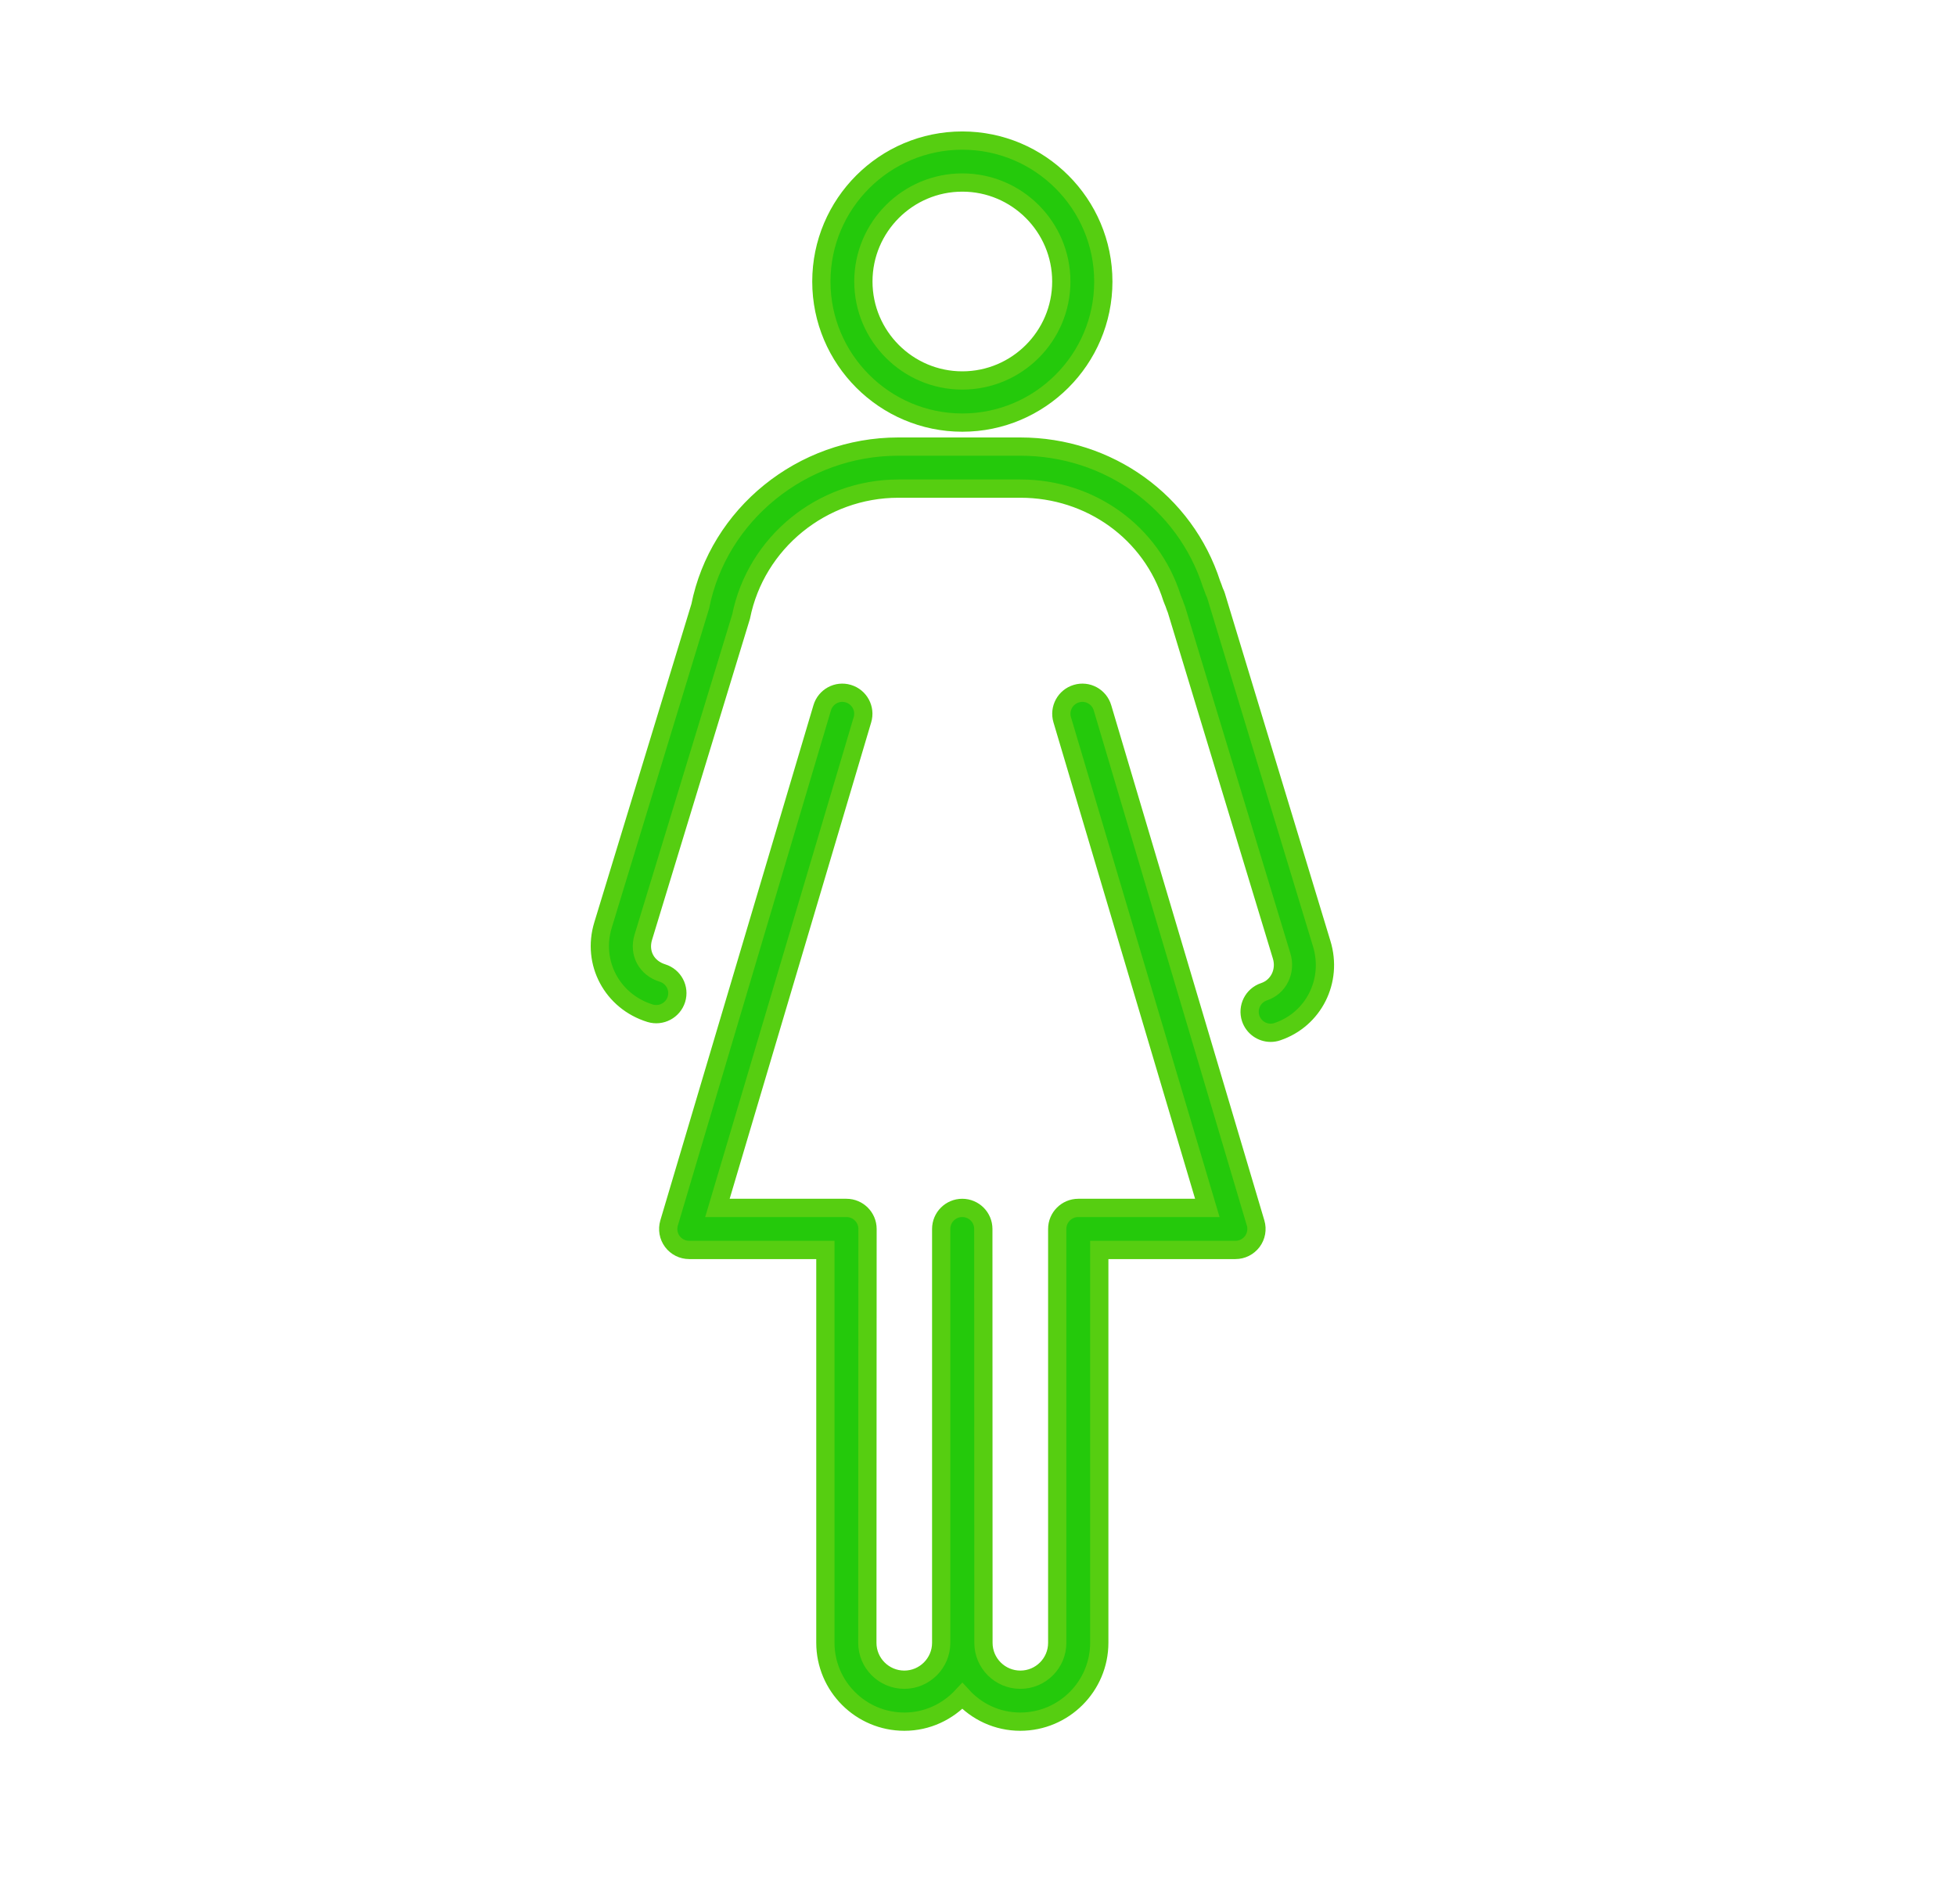 <?xml version="1.0" encoding="UTF-8"?>
<svg width="75px" height="73px" viewBox="0 0 75 73" version="1.1" xmlns="http://www.w3.org/2000/svg" xmlns:xlink="http://www.w3.org/1999/xlink">
    <!-- Generator: Sketch 45.2 (43514) - http://www.bohemiancoding.com/sketch -->
    <title>Females</title>
    <desc>Created with Sketch.</desc>
    <defs></defs>
    <g id="Page-1" stroke="none" stroke-width="1" fill="none" fill-rule="evenodd">
        <g id="Dev-Test-01" transform="translate(-345, -584)">
            <rect id="Rectangle-10" stroke="#2CCA0C" stroke-width="2" x="316" y="557" width="129" height="129" rx="8"></rect>
            <path d="M387.273,611.134 C387.147,610.708 386.701,610.462 386.271,610.591 C385.845,610.718 385.603,611.167 385.729,611.592 L391.293,630.305 L386.346,630.305 C385.9,630.305 385.538,630.667 385.538,631.112 L385.538,646.978 C385.538,647.759 384.906,648.392 384.124,648.392 C383.343,648.392 382.709,647.759 382.709,646.978 L382.704,631.112 C382.704,630.667 382.342,630.305 381.896,630.305 C381.45,630.305 381.089,630.667 381.089,631.112 L381.089,646.978 C381.089,647.756 380.453,648.392 379.675,648.392 C378.893,648.392 378.257,647.759 378.257,646.978 L378.264,631.112 C378.264,630.667 377.901,630.305 377.456,630.305 L372.509,630.305 L378.069,611.592 C378.196,611.167 377.954,610.718 377.527,610.591 C377.1,610.462 376.652,610.708 376.526,611.134 L370.655,630.883 C370.584,631.129 370.629,631.39 370.781,631.594 C370.933,631.798 371.172,631.917 371.427,631.917 L376.648,631.917 L376.648,646.974 C376.648,648.641 378.005,650 379.677,650 C380.559,650 381.344,649.616 381.899,649.015 C382.451,649.619 383.239,650 384.121,650 C385.79,650 387.15,648.644 387.15,646.974 L387.15,631.917 L392.371,631.917 C392.624,631.917 392.862,631.798 393.017,631.594 C393.169,631.39 393.217,631.126 393.144,630.883 L387.273,611.134 Z M395.678,620.172 L391.632,606.849 C391.619,606.807 391.603,606.765 391.584,606.726 C391.564,606.688 391.558,606.661 391.545,606.632 C391.522,606.558 391.493,606.484 391.455,606.39 C390.437,603.235 387.496,601.12 384.121,601.12 L379.442,601.12 C375.748,601.12 372.548,603.727 371.85,607.243 L368.124,619.455 C367.678,620.905 368.473,622.394 369.929,622.843 C370.352,622.972 370.804,622.733 370.936,622.31 C371.068,621.883 370.829,621.435 370.404,621.302 C369.79,621.112 369.48,620.538 369.667,619.927 L373.416,607.637 C373.985,604.795 376.523,602.731 379.448,602.731 L384.127,602.731 C386.817,602.731 389.152,604.418 389.94,606.927 C389.953,606.965 389.969,607.003 389.985,607.042 C390.005,607.081 390.01,607.107 390.024,607.137 C390.046,607.21 390.076,607.281 390.111,607.372 L394.141,620.643 C394.322,621.228 394.025,621.835 393.466,622.019 C393.043,622.161 392.817,622.617 392.956,623.04 C393.069,623.376 393.382,623.592 393.721,623.592 C393.805,623.592 393.893,623.579 393.976,623.55 C395.368,623.082 396.117,621.597 395.678,620.172 Z M381.899,600.2 C384.879,600.2 387.305,597.775 387.305,594.794 C387.305,591.813 384.879,589.389 381.899,589.389 C378.916,589.389 376.494,591.813 376.494,594.794 C376.494,597.771 378.919,600.2 381.899,600.2 Z M381.899,590.997 C383.992,590.997 385.694,592.699 385.694,594.791 C385.694,596.883 383.992,598.585 381.899,598.585 C379.807,598.585 378.105,596.883 378.105,594.791 C378.105,592.699 379.807,590.997 381.899,590.997 Z" id="Page-1" stroke="#56CE11" stroke-width="0.7" fill="#24C90B"></path>
        </g>
    </g>
</svg>